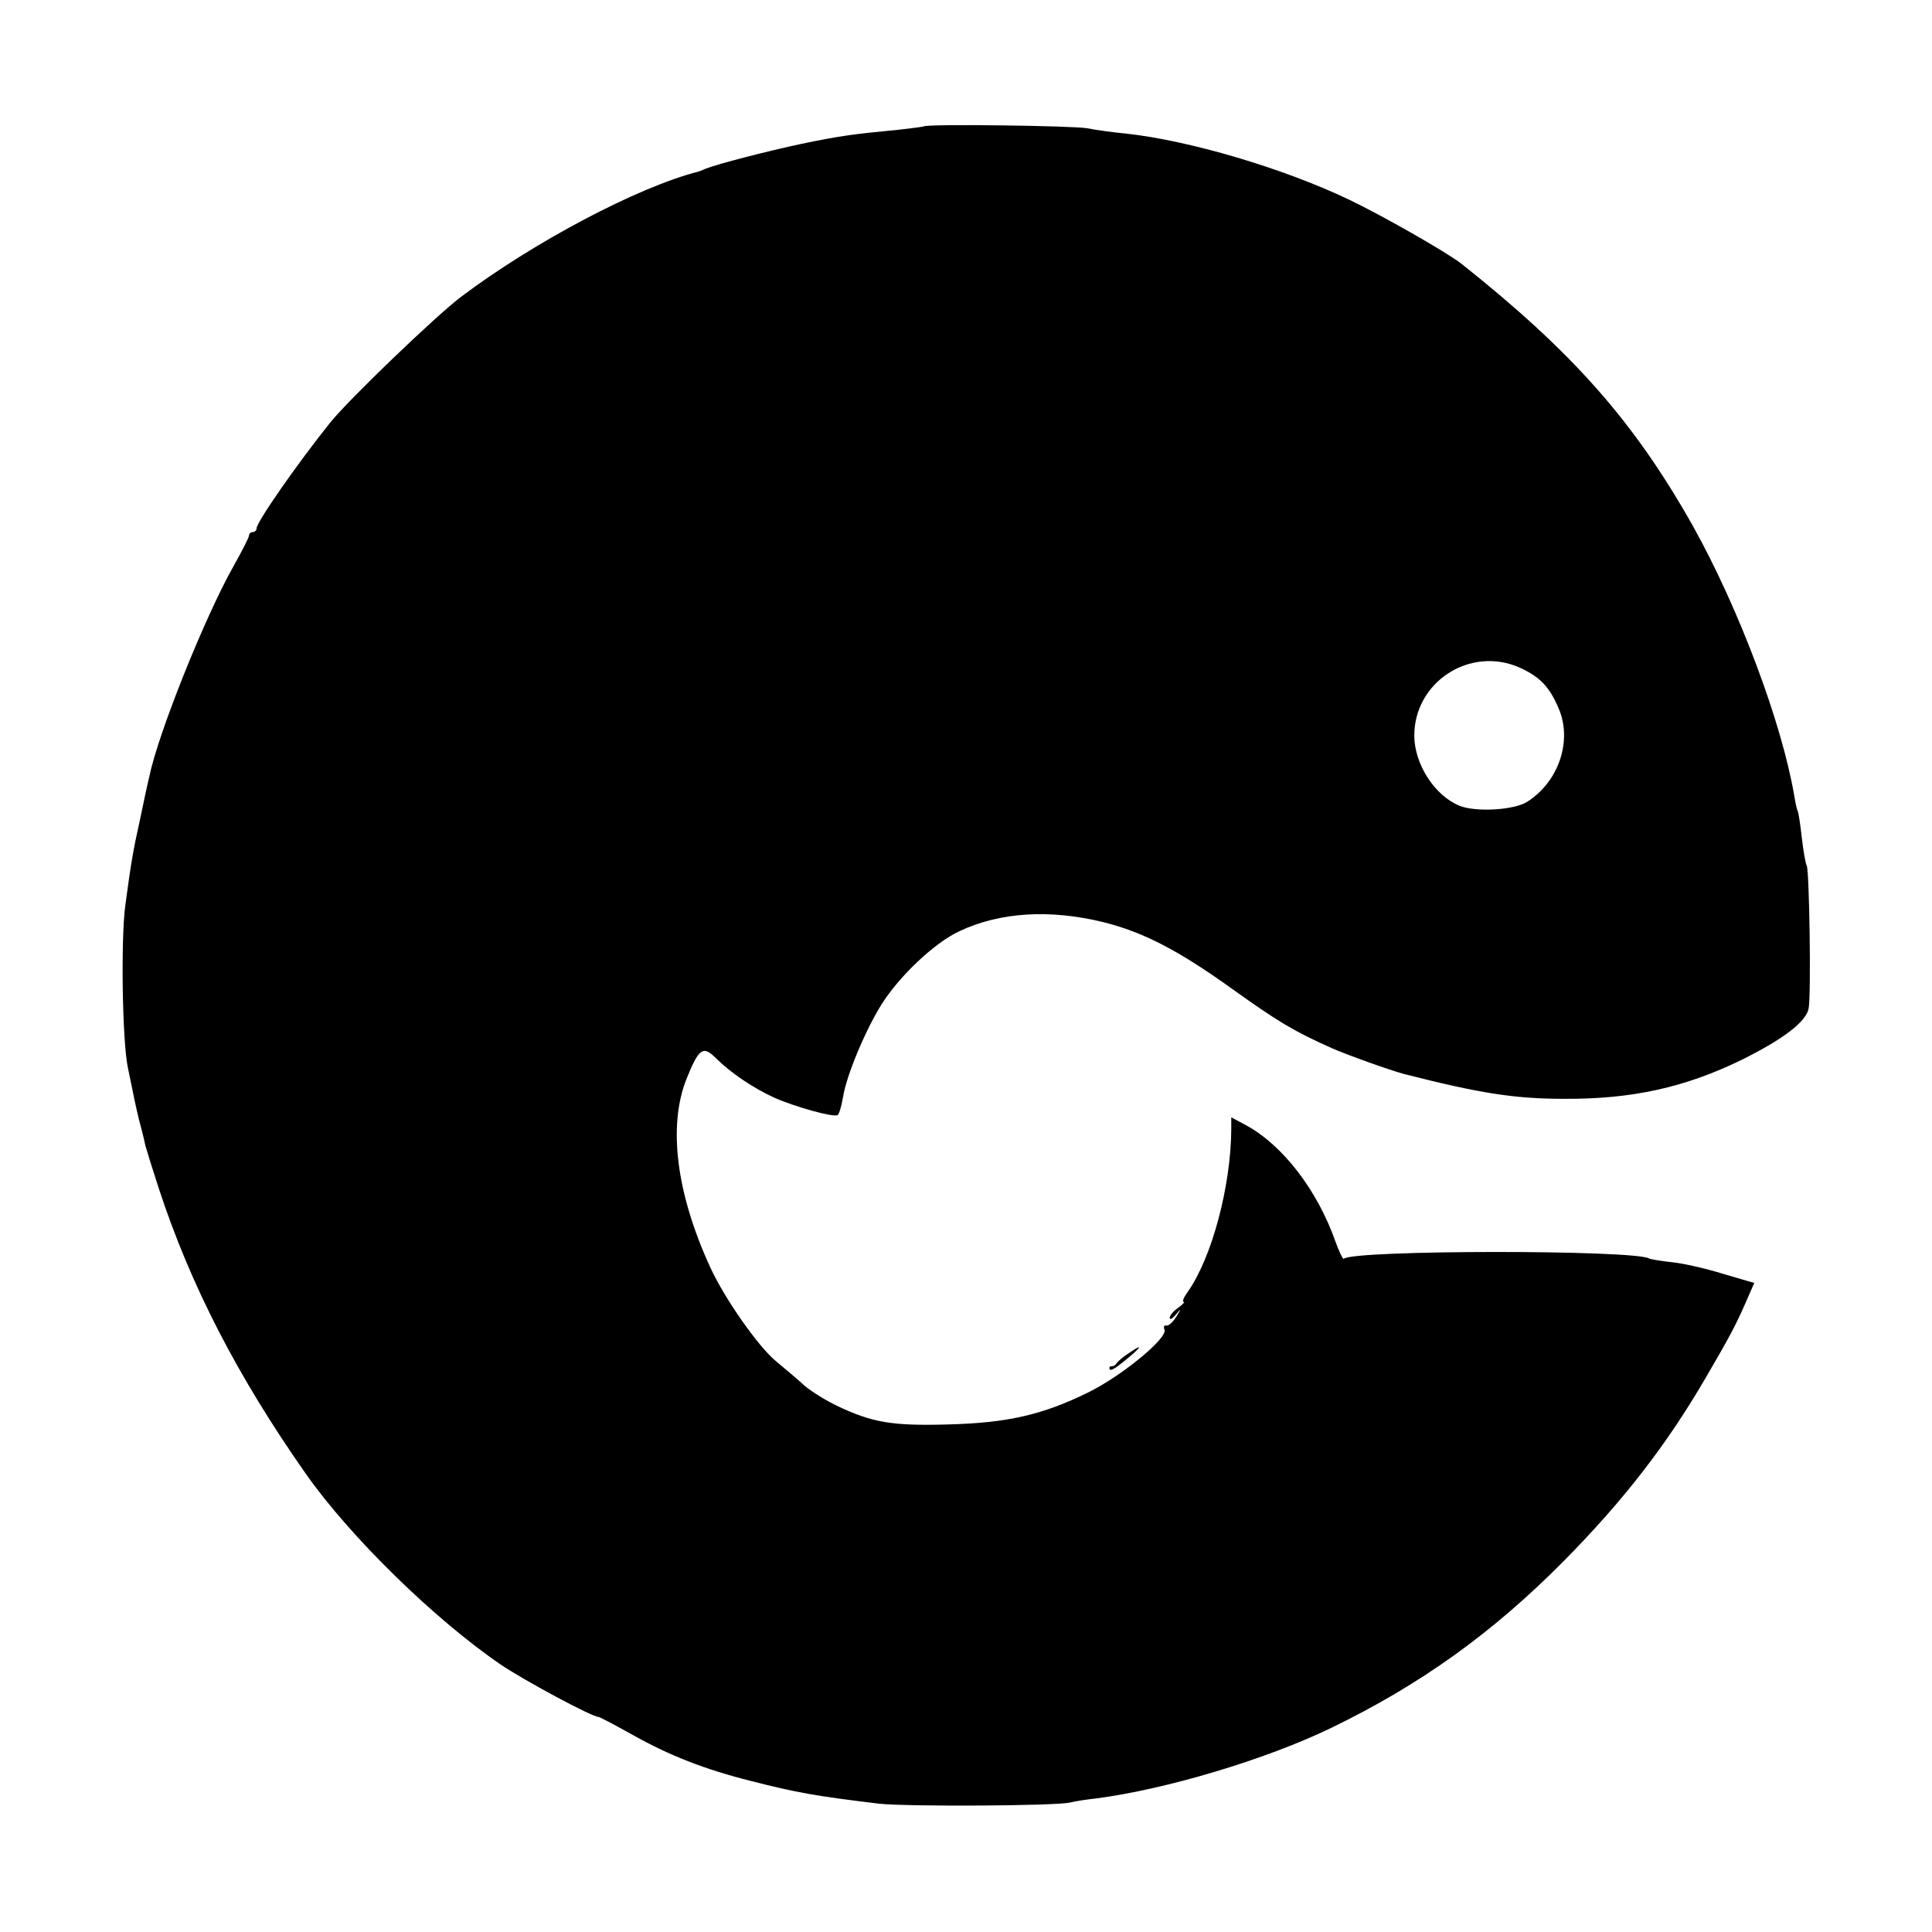 <?xml version="1.0" standalone="no"?>
<!DOCTYPE svg PUBLIC "-//W3C//DTD SVG 20010904//EN"
 "http://www.w3.org/TR/2001/REC-SVG-20010904/DTD/svg10.dtd">
<svg version="1.0" xmlns="http://www.w3.org/2000/svg"
 width="512pt" height="512pt" viewBox="0 0 512 512"
 preserveAspectRatio="xMidYMid meet">
<g transform="translate(0,512) scale(0.1,-0.1)"
fill="#000000" stroke="none">
<path d="M2448 4785 c-2 -1 -32 -5 -68 -9 -116 -11 -154 -16 -255 -37 -94 -20
-221 -53 -255 -66 -8 -4 -17 -7 -20 -8 -158 -40 -437 -187 -630 -333 -68 -52
-297 -272 -345 -332 -89 -111 -195 -264 -195 -280 0 -5 -4 -10 -10 -10 -5 0
-10 -4 -10 -9 0 -5 -19 -42 -42 -83 -75 -133 -199 -442 -222 -555 -4 -15 -15
-67 -25 -115 -19 -85 -24 -117 -39 -228 -12 -90 -8 -360 7 -430 19 -92 18 -90
30 -140 7 -25 14 -54 16 -65 3 -11 19 -63 36 -115 84 -256 208 -497 389 -755
117 -167 342 -387 518 -507 64 -43 241 -138 258 -138 3 0 45 -22 93 -49 95
-53 188 -90 312 -121 121 -31 173 -40 339 -60 74 -8 466 -6 505 3 11 3 43 8
70 11 185 24 449 103 621 186 238 115 430 253 619 444 157 159 272 307 376
486 59 101 78 136 103 193 l25 57 -82 24 c-45 14 -106 28 -136 31 -30 3 -57 8
-61 10 -38 23 -785 23 -809 -1 -2 -2 -12 18 -22 46 -48 136 -139 254 -235 307
l-41 22 0 -32 c-1 -150 -51 -339 -115 -430 -11 -15 -16 -27 -11 -27 4 0 -3 -7
-15 -16 -12 -8 -22 -20 -22 -26 0 -7 7 -3 16 8 15 18 15 17 1 -6 -9 -14 -20
-24 -26 -23 -6 2 -8 -3 -5 -11 9 -22 -114 -123 -202 -166 -122 -60 -215 -81
-374 -85 -146 -4 -199 5 -293 50 -29 14 -66 37 -84 52 -17 16 -52 45 -77 66
-47 39 -136 166 -174 249 -90 196 -112 374 -63 498 33 82 44 90 78 56 38 -38
98 -79 155 -105 54 -24 157 -53 168 -46 4 3 10 24 14 47 9 58 59 177 102 246
48 76 140 163 206 194 108 51 240 59 383 24 106 -27 197 -74 338 -175 123 -88
164 -113 267 -159 41 -18 153 -58 190 -68 200 -51 293 -66 425 -66 180 -1 320
30 470 103 111 55 171 101 178 136 7 35 2 366 -5 379 -3 5 -9 38 -13 74 -4 36
-9 68 -11 71 -2 3 -6 21 -9 40 -33 194 -147 497 -268 714 -156 277 -317 460
-614 696 -38 30 -212 129 -298 170 -176 84 -425 157 -591 175 -32 3 -78 9
-102 14 -39 7 -427 12 -434 5z m1581 -1435 c52 -24 77 -50 101 -106 38 -86 1
-196 -83 -249 -35 -22 -137 -28 -180 -10 -65 27 -118 109 -119 184 -1 144 149
241 281 181z"/>
<path d="M2990 1533 c-14 -9 -28 -21 -31 -26 -3 -5 -9 -8 -13 -8 -3 1 -6 -1
-6 -4 0 -11 12 -5 48 25 40 33 41 40 2 13z"/>
</g>
</svg>
